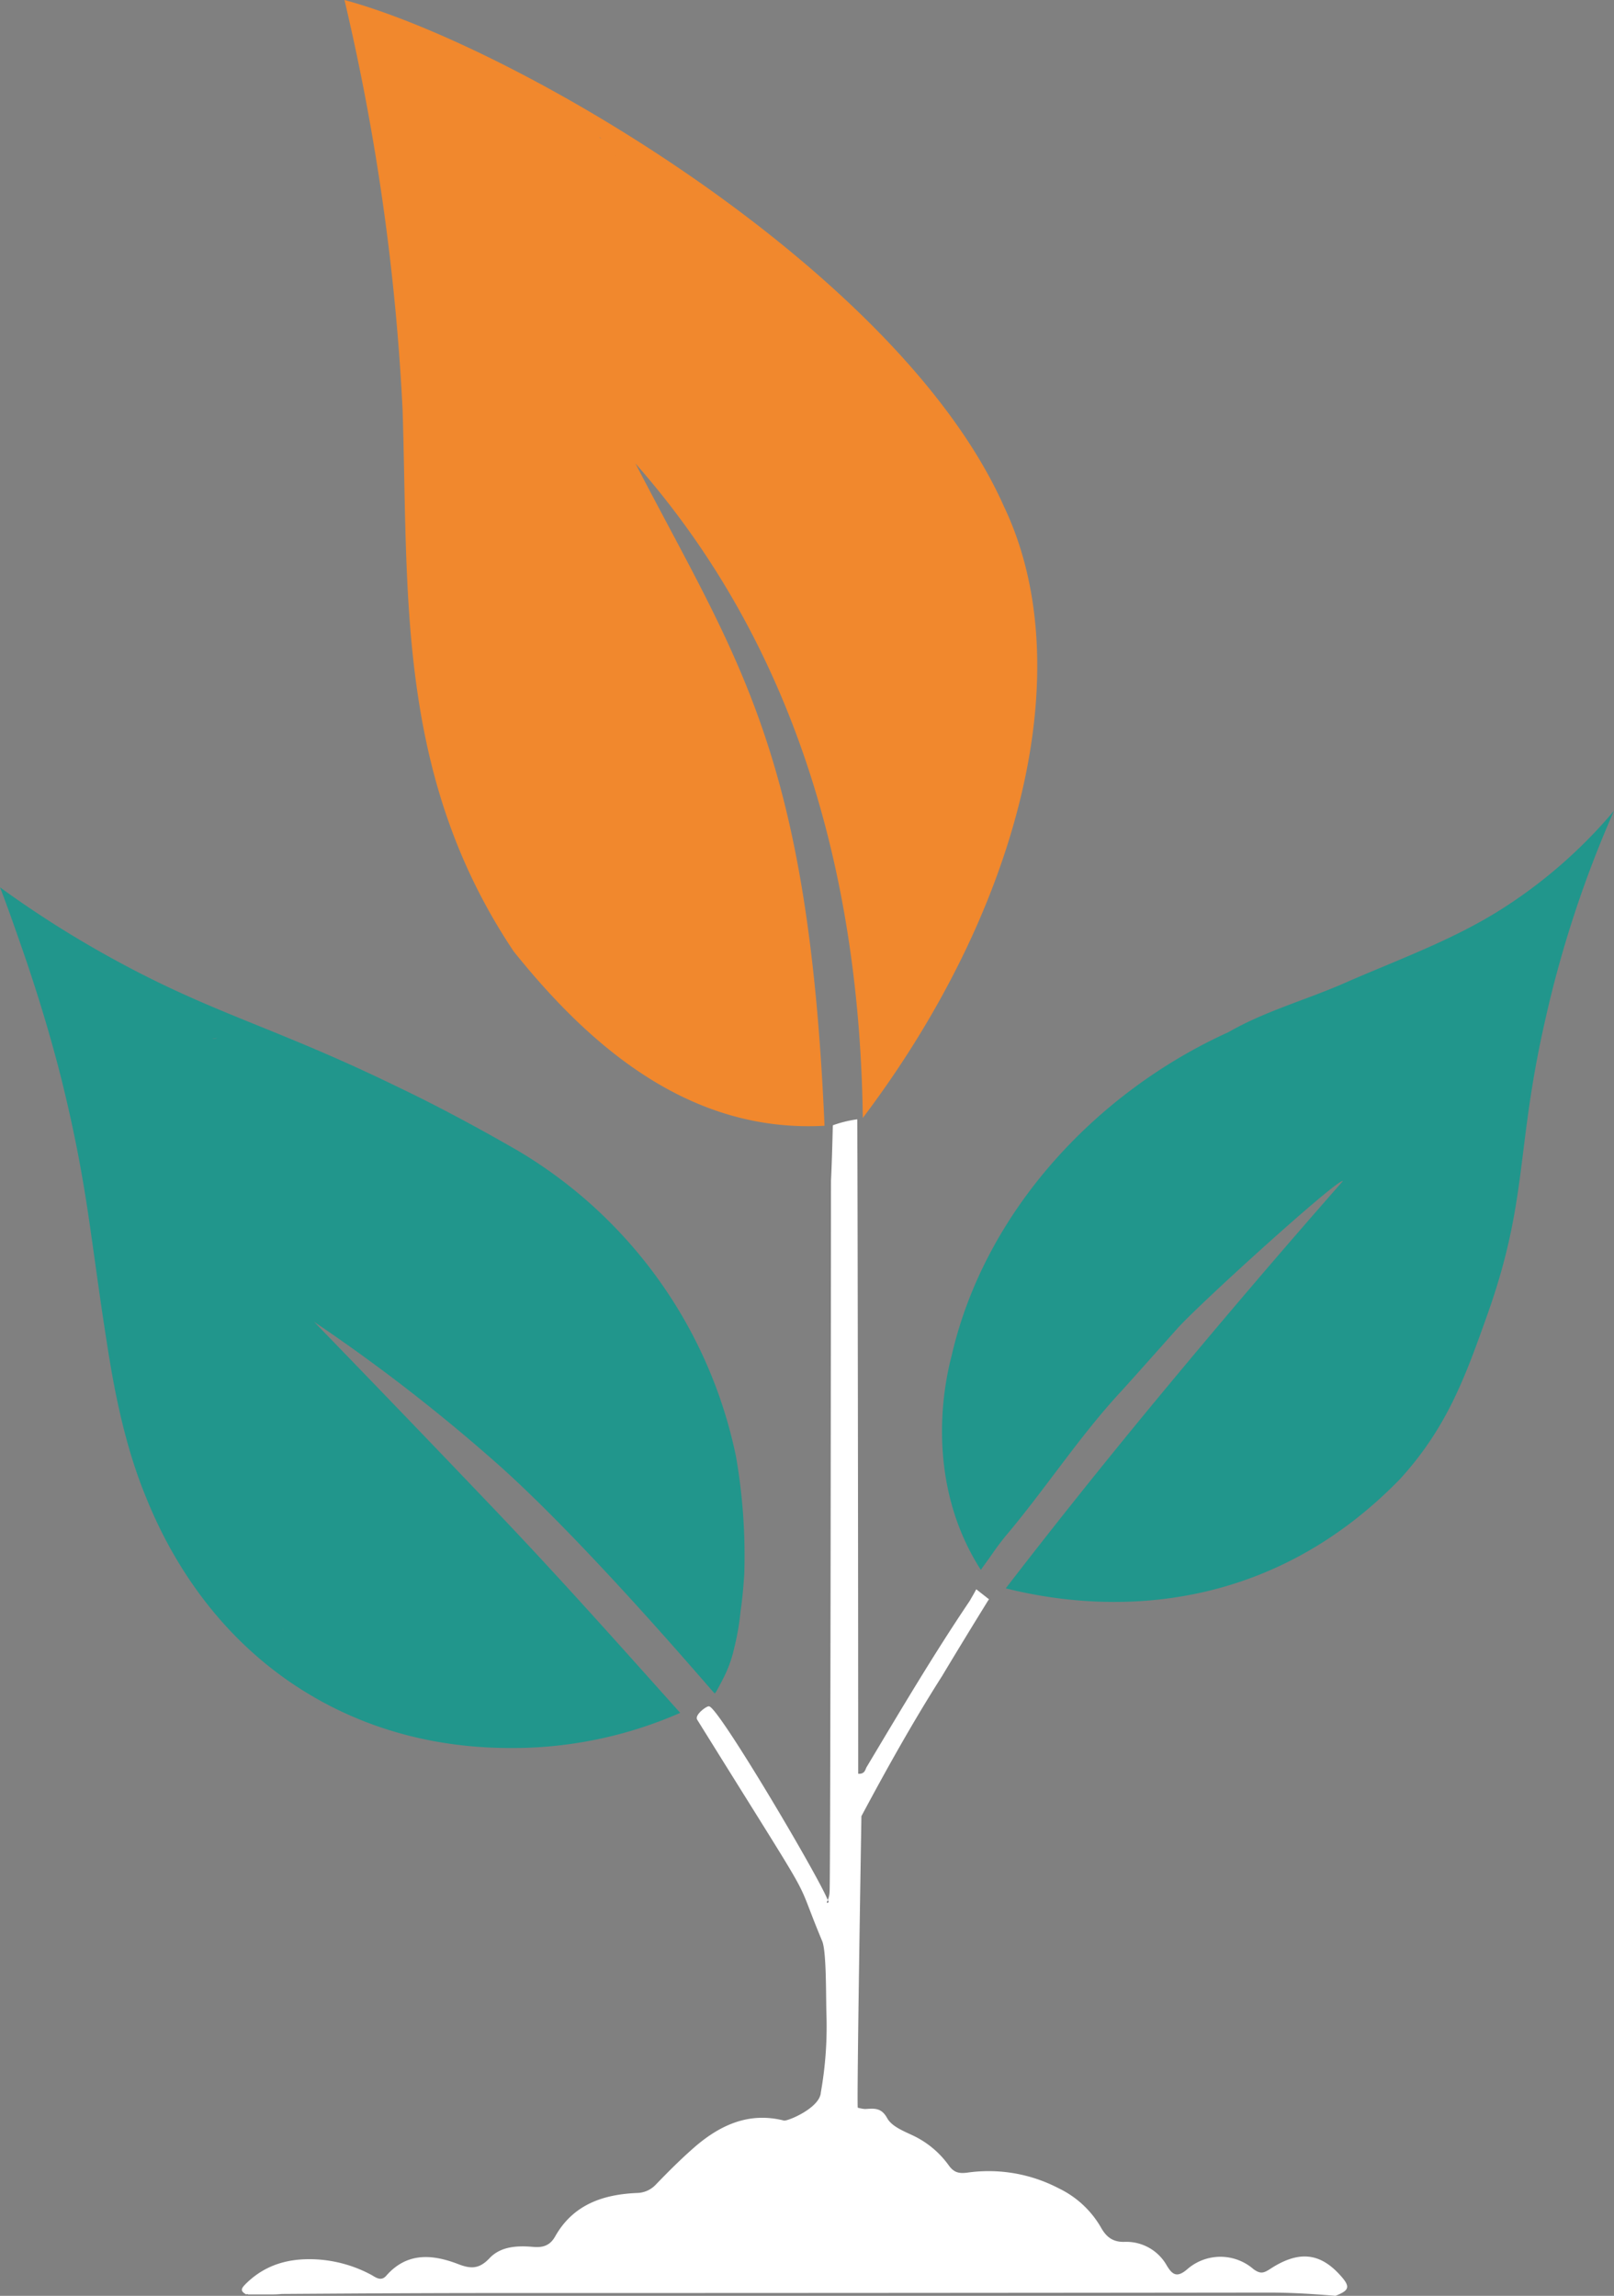 <svg xmlns="http://www.w3.org/2000/svg" viewBox="0 0 350 497.8"><rect x="0" y="0" width="350" height="497.8" fill="#808080" stroke="none"/><defs><style>.cls-1{fill:#21968c;}.cls-2{fill:#f1882d;}.cls-3{fill:#1f787a;}.cls-4{fill:#312f3e;}.cls-5{fill:#fff;}</style></defs><g id="Layer_2" data-name="Layer 2"><g id="Layer_1-2" data-name="Layer 1"><path class="cls-1" d="M350,175.8a106.55,106.55,0,0,1-24.5,21.4c-10.6,6.7-22.4,10.9-33.8,15.9-8.4,3.7-17.3,6.1-25.3,10.7-28.7,13-52.8,38.9-60,70-3.3,12.6-3.8,30.9,6.3,46.6.6-.9,1.6-2.2,2.7-3.8,0,0,1.3-1.9,2.8-3.7,8.6-10.2,15.9-21.5,25-31.3,3.1-3.4,10.9-12.2,11.9-13.3,4-4.7,35.2-33,36.1-32.2q-19.8,22.5-40.1,47-17.25,20.85-33,41.3c24.8,6.2,58.1,4.5,85.5-23.7,10.3-11.3,14.2-22.3,19.1-36.1,8.7-24.7,6-35.5,12.4-63.5A245,245,0,0,1,350,175.8Z"/><path class="cls-2" d="M217.7,109.8C195,58.7,112,10.1,74.7,0A491.86,491.86,0,0,1,87.3,88.8c1.3,40.3-1.4,79.4,24.1,117.5,16.6,20.7,38.2,39.4,67.4,37.8-3.5-81-18.7-100.6-41-143.6,38,43.1,48.7,96,49.3,141.9C221.1,197.4,234.5,145,217.7,109.8ZM130.1,29.9a5.55,5.55,0,0,0-2.3-1.7c1.5.6,2.4,2.3,4.2,2.4A7.31,7.31,0,0,1,130.1,29.9Zm3.3,4-.7-.7.7.7c.1-.1.3-.1.4-.2C133.7,33.8,133.5,33.8,133.4,33.9Zm20.5,87.4a5.65,5.65,0,0,0,0-1.3A5.65,5.65,0,0,1,153.9,121.3Zm34.8-47.1a.76.76,0,0,0,.2-.4c0,.1-.1.2-.2.4Zm.1,2.4h0a.76.76,0,0,0,.4.2C189.1,76.8,189,76.7,188.8,76.6Z"/><path class="cls-3" d="M131.6,376.1a.35.35,0,0,1-.2-.1.35.35,0,0,0,.2.1Z"/><path class="cls-1" d="M159.6,315.8a100.75,100.75,0,0,0-47.3-66.3,7.32,7.32,0,0,0,1.7,3.9,9.87,9.87,0,0,1-1.7-3.9c-10.4-6-19.3-10.6-25.6-13.6-27.6-13.5-40.7-16-63.5-28.7A227.65,227.65,0,0,1,0,192.4c1.6,4.1,3.6,9.8,5.9,16.5,2.1,6.3,4.8,14.7,7.5,25.4,2.5,10.2,4,17.9,5.4,26.8,1.3,8.5,2.4,17.1,3.7,25.7,1.2,7.6,3.2,22.9,8.7,36.7,2.9,7.3,11.9,29.1,34.9,43.3,20.2,12.5,40.1,12.3,47.1,12.2a90.37,90.37,0,0,0,34.3-7.6c-12.7-14.2-25.7-28.8-39.4-43.2-20-21-40-41.6-40-41.6A382.27,382.27,0,0,1,107.4,317c19.2,16.9,46.5,49.1,47.4,50,.2.2.2.3.5-.2s1-1.8,1.5-2.8a26.71,26.71,0,0,0,2.4-6.6,55.57,55.57,0,0,0,1.4-8.1c.3-2,.6-4.8.8-8.1A125.49,125.49,0,0,0,159.6,315.8ZM46,225.1a1.38,1.38,0,0,0,1.1-.1A1,1,0,0,1,46,225.1ZM61.5,353.4a.76.76,0,0,0-.4-.2.52.52,0,0,1,.4.2Zm70.1,22.7h0a.35.35,0,0,1-.2-.1A.35.35,0,0,0,131.6,376.1ZM99,375.4h0c-.2,0-.4.1-.6.1A1.27,1.27,0,0,0,99,375.4ZM88.5,296.2a9.5,9.5,0,0,0,1-1.7A12.75,12.75,0,0,1,88.5,296.2ZM101.7,307h0a3.46,3.46,0,0,0,1.2-.7A7.46,7.46,0,0,1,101.7,307Z"/><path class="cls-4" d="M179.7,412.3a1.75,1.75,0,0,0-.1-.5C179.4,412.3,179.3,412.6,179.7,412.3Z"/><path class="cls-5" d="M290.5,493.2c-4.4-4.8-9-5.2-15.1-1.2-1.4.9-2.1,1.1-3.6,0a10.93,10.93,0,0,0-14.3,0c-2.3,2-3.3,1.2-4.5-.8a10.06,10.06,0,0,0-9.1-5.1c-2.7.1-4.1-1.2-5.2-3.2a21.11,21.11,0,0,0-9.1-8.4,32.83,32.83,0,0,0-19.9-3.4c-1.7.2-2.8,0-3.9-1.5a20.19,20.19,0,0,0-7.7-6.5c-2.1-1-4.7-2-5.7-3.8-1.3-2.4-2.9-2.1-4.8-2a7.42,7.42,0,0,1-1.6-.3c-.2-3.3.8-63.2.8-63.2,5.5-10.3,11.2-20.5,17.5-30.4,3.3-5.5,6.6-10.9,10-16.4.1-.1.1-.2.2-.2l-2.8-2.2c-.4.8-.9,1.6-1.4,2.5-7.9,11.7-15.1,23.9-22.4,36.1-.3.6-.4,1.5-1.8,1.4v-5.9c0-28.8-.1-119.4-.2-136a25.62,25.62,0,0,0-5.3,1.3c-.1,4-.2,8-.4,12.1,0,1-.1,153.3-.3,154a5,5,0,0,1-.4,1.9c.1.3.2.5.1.5-.4.3-.3,0-.1-.5-1.8-4.8-23.6-41.7-25.7-42-.3-.3-3.3,1.8-2.6,2.9,27.6,44.4,20.2,31.5,27.1,48,.9,2.2.8,11.1.9,15.4a81.56,81.56,0,0,1-1.2,17.4c-.2,3.4-7.3,6.3-8,6.1-7.5-1.9-13.7.9-19.2,5.6-3,2.6-5.8,5.4-8.6,8.3a5.71,5.71,0,0,1-4,1.8c-7.4.3-13.9,2.5-17.8,9.4-1,1.8-2.4,2.5-4.7,2.3-3.4-.3-7.1-.2-9.6,2.5-2.2,2.3-4,2.3-6.8,1.2-5.5-2.1-11-2.6-15.5,2.5-1.1,1.3-2.2.5-3.2-.1a28.51,28.51,0,0,0-12-3.4c-5.7-.3-10.9,1-15.2,5.2-1,1-1.5,1.6,0,2.4l.2-.1.2.1h4.7a21.75,21.75,0,0,0,2.6-.1c15.2-.1,30.3-.2,45.5-.2q84.3,0,168.6-.1c4.8,0,9.6.3,14.4.7C292.7,496.6,292.9,495.8,290.5,493.2Z"/></g></g></svg>